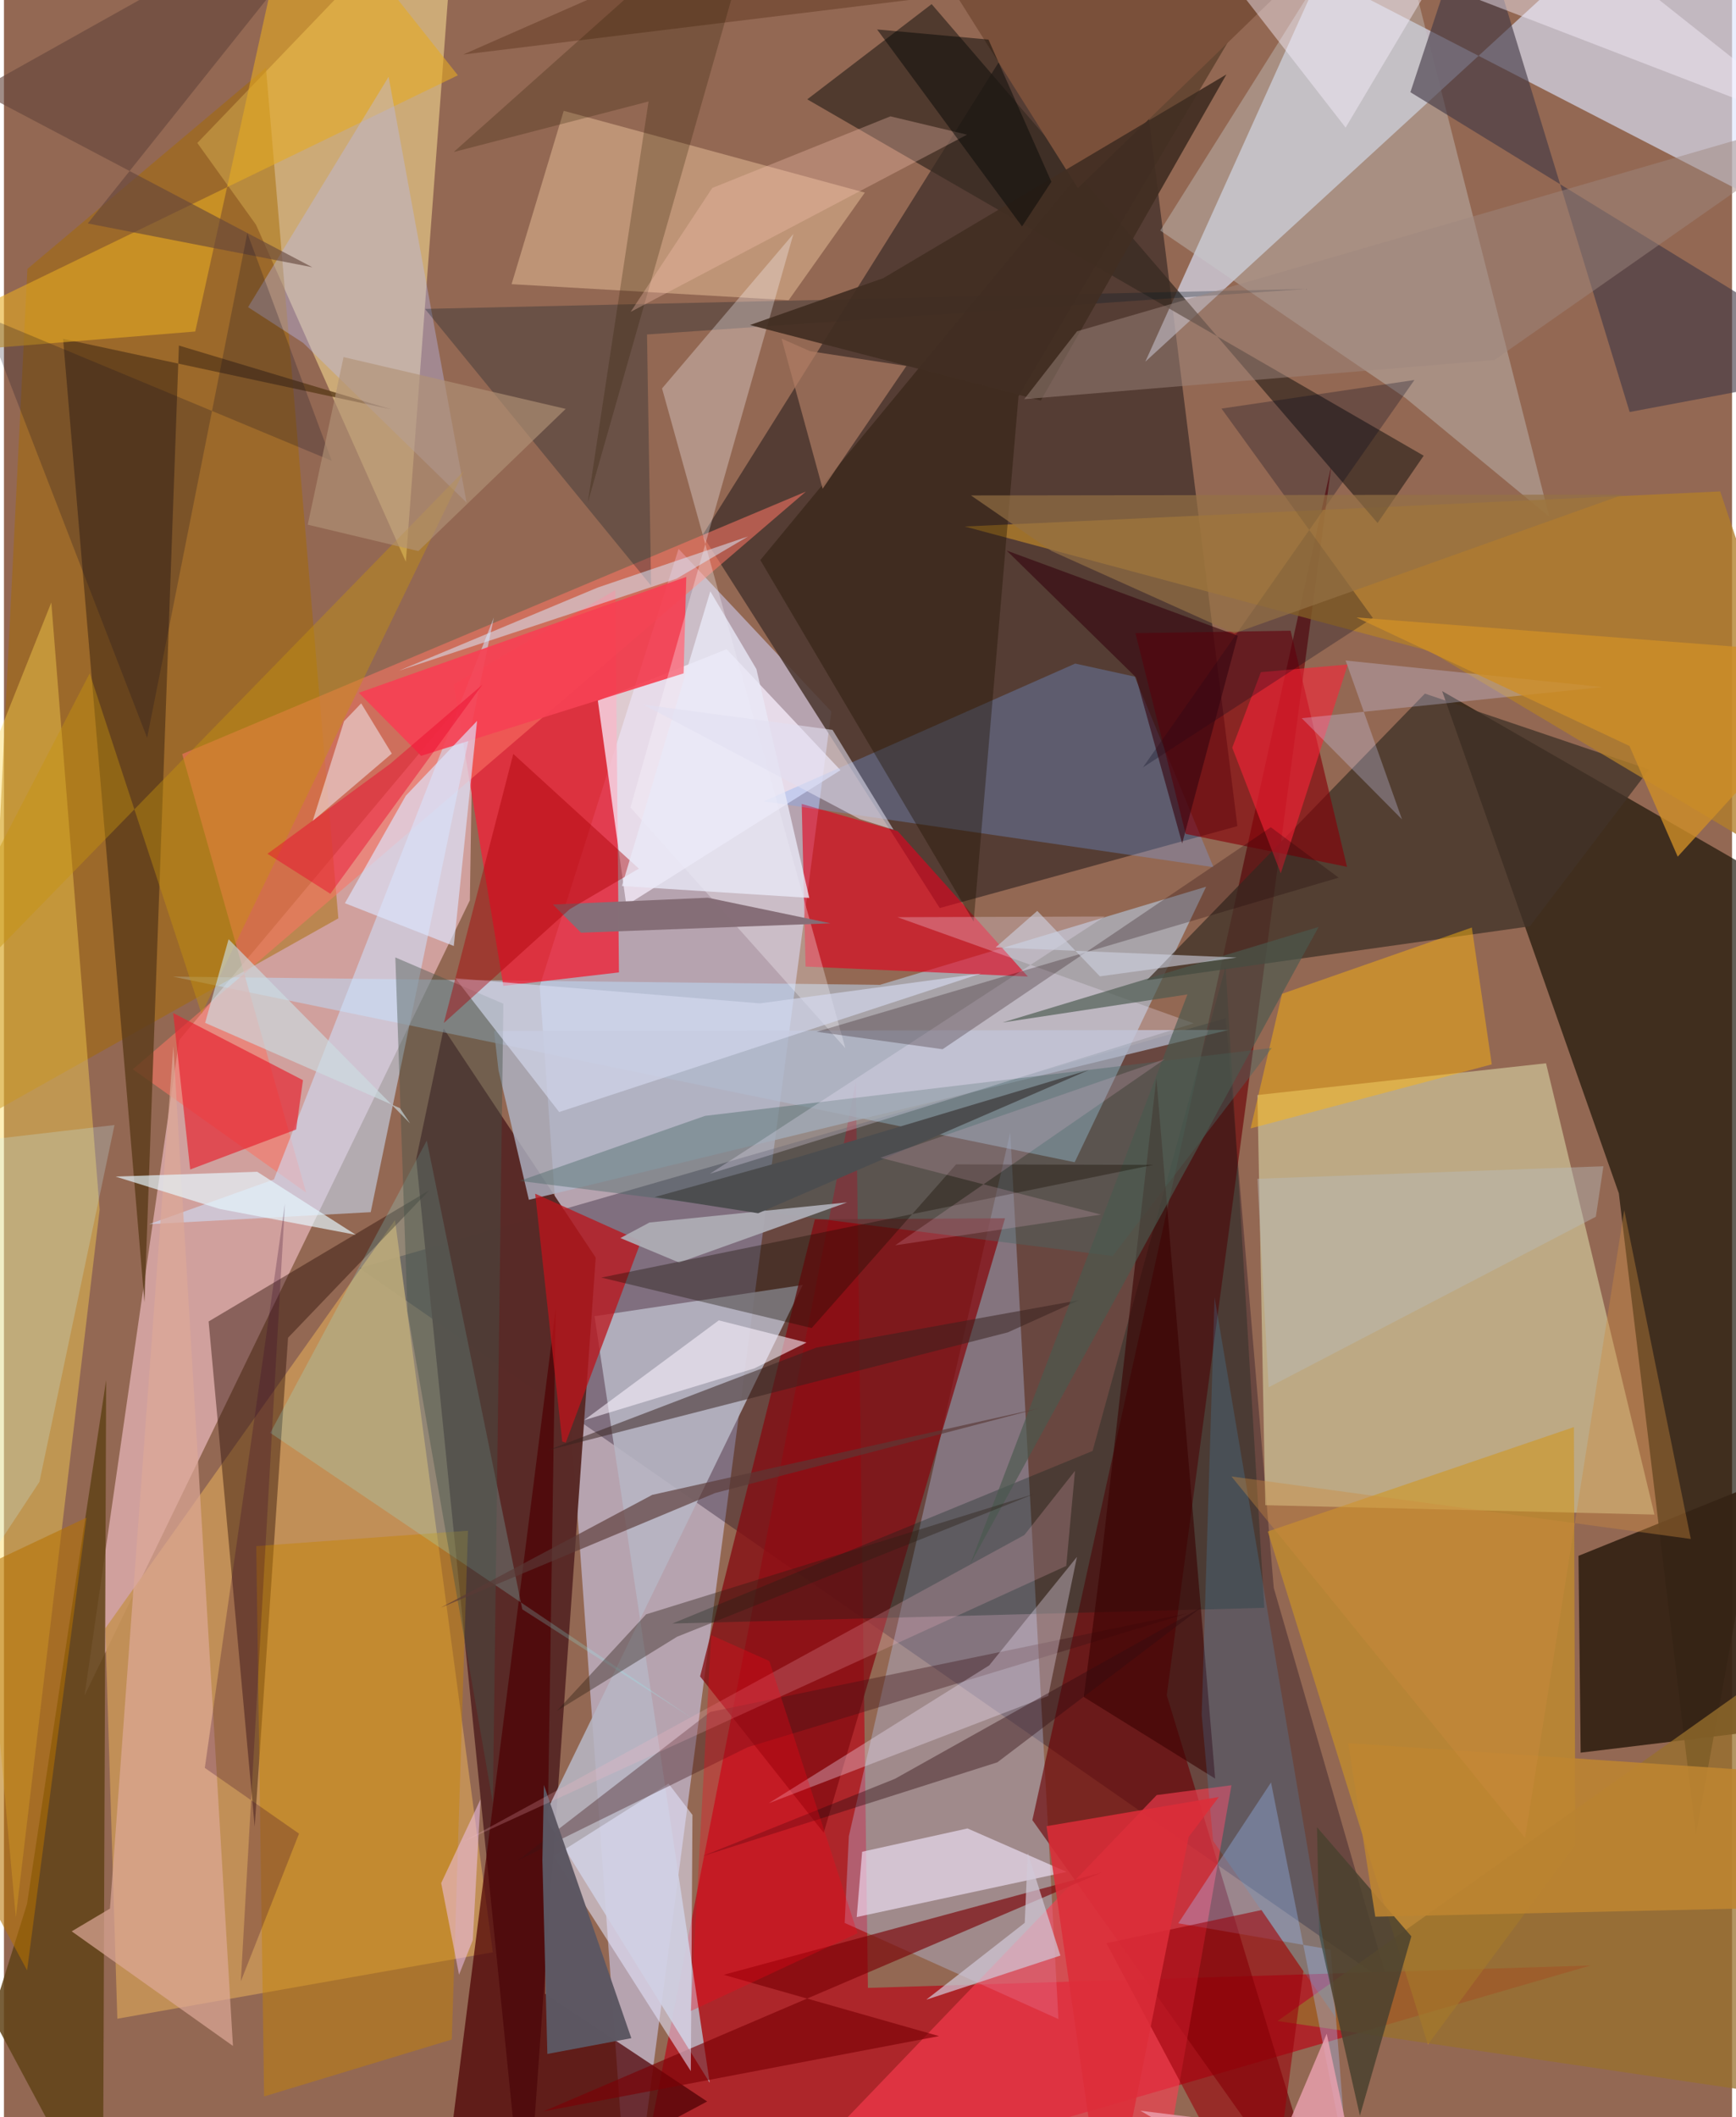 <svg xmlns="http://www.w3.org/2000/svg" width="228" height="278" viewBox="0 0 836 1024"><path fill="#936853" d="M0 0h836v1024H0z"/><path fill="#c2b6cd" fill-opacity=".753" d="M302.755 1086l-43.572-609.036 67.174-211.495 73.912 78.672z"/><path fill="#4b3630" fill-opacity=".867" d="M596.697 399.567l-143.998 39.621-114.785-180.305L538.944-62z"/><path fill="#191305" fill-opacity=".675" d="M818.488 887.354L898 450.632 695.75 334.261l85.49 242.93z"/><path fill="#f0bdc4" fill-opacity=".659" d="M227.008 333.232l-1.621 102.215L39 820.015l45.781-317.002z"/><path fill="#12001b" fill-opacity=".322" d="M591.085 492.473l23.212 275.534L669.65 959.41 171.986 613.337z"/><path fill="#edf4bc" fill-opacity=".463" d="M798.461 732.56l-188.276-4.553-3.79-198.376 139.612-15.363z"/><path fill="#dde5fe" fill-opacity=".639" d="M810.375-62L898 122.256 636.747-12.539l-84.583 187.458z"/><path fill="#bb0013" fill-opacity=".635" d="M417.963 961.474l349.542-10.829L301.765 1086l110.372-562.748z"/><path fill="#592b28" fill-opacity=".996" d="M286.28 608.25L252.403 1086 199.43 560.622l13.295-63.117z"/><path fill="#bedffe" fill-opacity=".498" d="M81.749 472.367L517.99 562.13l63.59-133.262-157.798 47.46z"/><path fill="#e8cb89" fill-opacity=".671" d="M121.905 108.67l72.517 163.024L219.372-62 93.543 69.15z"/><path fill="#c59357" fill-opacity=".906" d="M49.02 787.58l5.827 188.805 181.66-32.135-47.33-354.13z"/><path fill="#bbd3ff" fill-opacity=".325" d="M510.12 976.554L406.716 930.05l2.027-41.998 78.067-340.286z"/><path fill="#6b0004" fill-opacity=".631" d="M642.216 224.89L562.53 819.933 643.374 1086l-145.86-205.68z"/><path fill="#ec263a" fill-opacity=".812" d="M295.784 285.385l1.73 184.937-55.923 6.499-24.056-145.744z"/><path fill="#b7b6c3" fill-opacity=".875" d="M285.71 636.603l100.722-15.098L261.44 878.28l79.98 129.087z"/><path fill="#a66b01" fill-opacity=".49" d="M-9.045 540.088l170.811-95.917-35.022-411.35L11.35 130.06z"/><path fill="#faf0ff" fill-opacity=".729" d="M349.594 313.986l55.095 58.526-103.595 65.353-13.79-99z"/><path fill="#413328" fill-opacity=".773" d="M552.906 474.11l134.498-138.64 108.45 36.715-57.643 75.828z"/><path fill="#ce9622" fill-opacity=".6" d="M760.183 892.417l-.69-202.176-148.09 50.484 77.463 248.157z"/><path fill="#4c0104" fill-opacity=".722" d="M209.584 1086l57.349-452.917-5.14 331.218 78.385 52.116z"/><path fill="#352315" fill-opacity=".941" d="M761.717 752.506l77.225-31.187 35.018 112.898-111.2 13.483z"/><path fill="#fb7465" fill-opacity=".561" d="M62.347 517.17l83.854 59.674-59.98-212.123 301.712-126.945z"/><path fill="#ffd753" fill-opacity=".408" d="M22.905 291.414l23.396 293.637L5.733 927.279-38 444.112z"/><path fill="#ff3d51" fill-opacity=".592" d="M593.833 863.456l-36.166 4.756L348.68 1086h206.314z"/><path fill="#5c3c1b" fill-opacity=".808" d="M28.6 163.885l158.772 34.12-102.737-30.877-16.66 462.691z"/><path fill="#c9cfcf" fill-opacity=".384" d="M668.454-62l79.098 311.91-69.561-57.434-118.6-80.963z"/><path fill="#b17e2b" fill-opacity=".784" d="M689.835 314.946L898 439.233l-67.731-201.548-365.484 16.965z"/><path fill="#604318" fill-opacity=".851" d="M49.437 667.473l-1.57 408.151-53.7-100.376 16.98-54.335z"/><path fill="#f5cfa5" fill-opacity=".431" d="M379.612 145.202l36.856-52.043L270.796 53.6l-25.22 83.84z"/><path fill="#2f1107" fill-opacity=".439" d="M99.014 639.144l22.278 244.342 16.147-236.472 68.371-71.352z"/><path fill="#e3031e" fill-opacity=".616" d="M432.356 401.999l-46.423-13.166 1.883 78.657 107.507 4.842z"/><path fill="#850c12" fill-opacity=".769" d="M392.282 589.775l92.014-.535-87.722 297.188-59.79-75.593z"/><path fill="#382a21" fill-opacity=".729" d="M448.788 1.991l-60.173 46.055L686.816 220.41l-22.296 32.55z"/><path fill="#cfe3ff" fill-opacity=".541" d="M237.005 298.62L130.613 570.433l-60.378 21.656 107.187-5.809z"/><path fill="#76a9f9" fill-opacity=".294" d="M585.132 419.423l-217.585-31.825 150.696-66.651 28.797 6.308z"/><path fill="#afb5c7" fill-opacity=".788" d="M239.254 517.73l14.688 62.577 338.507-82.169-355.367.516z"/><path fill="#423945" fill-opacity=".624" d="M680.4 44.6L898 178.298l-111.537 20.978-75.499-247.383z"/><path fill="#ffb70e" fill-opacity=".467" d="M719.757 514.8l-9.636-66.194-91.82 32.068-15.206 65.1z"/><path fill="#211200" fill-opacity=".388" d="M490.812 191.674L469.117 445.73l-103.2-174.846L640.827-62z"/><path fill="#dca897" fill-opacity=".702" d="M110.785 989.556l-28.84-483.475-30.66 417.04-18.508 11.002z"/><path fill="#c68400" fill-opacity=".451" d="M122.056 747.801l102.412-7.448-7.824 246.086-90.784 27.527z"/><path fill="#860008" fill-opacity=".639" d="M571.676 403.331l-24.303-97.092 75.067-1.182 27.28 114.2z"/><path fill="#001f19" fill-opacity=".29" d="M526.651 701.772l-203.308 83.475 286.38-7.604-18.726-310.076z"/><path fill="#e6aa22" fill-opacity=".592" d="M219.588 36.42L141.575-62 92.547 160.34-62 172.899z"/><path fill="#f5e7fe" fill-opacity=".604" d="M514.11 905.368l-101.57 21.843 2.626-31.59 50.978-11.265z"/><path fill="#babdf5" fill-opacity=".376" d="M223.8 243.1l-79.06-77.257-26.647-17.28 67.99-111.42z"/><path fill="#98702c" fill-opacity=".749" d="M841.016 1010.728l-224.89-33.23L892.052 781.57l-23.348-93.452z"/><path fill="#bc141b" fill-opacity=".753" d="M256.999 577.353l13.082 119.871 1.705.522 36.414-97.422z"/><path fill="#486665" fill-opacity=".412" d="M536.351 607.489l-286.878-36.332 89.676-31.445 274.245-32.879z"/><path fill="#f64153" fill-opacity=".925" d="M201.797 365.58l-30.108-30.507 158.4-56.057-1.292 46.663z"/><path fill="#7a503a" d="M222.135 26.388L423.069-62l96.453 153.01 119.12-115.57z"/><path fill="#7a0005" fill-opacity=".639" d="M531.016 905.67l-182.873 49.472 104.232 29.654-191.442 36.436z"/><path fill="#8cffff" fill-opacity=".2" d="M250.752 778.374l82.44 52.855-204.356-138.182 75.724-141.399z"/><path fill="#011726" fill-opacity=".278" d="M311.091 161.775l319.076-22.023-426.479 9.655 109.377 133.859z"/><path fill="#e4e5fd" fill-opacity=".557" d="M332.288 1001.733l-66.25-103.918 55.453-35.15 11.583 15.142z"/><path fill="#fbf9fe" fill-opacity=".302" d="M407.048 506.98l-88.68-319.116 63.556-74.732-78.827 277.413z"/><path fill="#a8bcf7" fill-opacity=".357" d="M641.842 942.949l-73.744-12.724 44.878-68.123 37.038 186.492z"/><path fill="#dde6ff" fill-opacity=".647" d="M228.883 348.676L217.617 457.54l-52.666-20.693 29.47-52.013z"/><path fill="#e62531" fill-opacity=".678" d="M141.344 546.297l-51.25 19.35-8.237-75.684 62.791 32.475z"/><path fill="#b07d65" fill-opacity=".69" d="M436.577 177.02l-40.515 59.368-19.877-72.622 13.809 6.108z"/><path fill="#fe2438" fill-opacity=".576" d="M617.68 422.398l-23.47-60.77 13.847-36.523 42.07-3.742z"/><path fill="#3c1116" fill-opacity=".361" d="M341.656 828.014l231.259-47.807L359.9 845.025l-111.284 54.84z"/><path fill="#64453b" fill-opacity=".612" d="M-12.925 43.876L176.282-62 40.55 108.07l108.62 21.19z"/><path fill="#adacb4" fill-opacity=".941" d="M312.277 591.28l-14.055 7.517 28.419 11.859 81.261-29.104z"/><path fill="#f7e9ff" fill-opacity=".325" d="M369.954 872.181l106.687-66.692 42.437-52.462-13.879 67.234z"/><path fill="#44524a" fill-opacity=".416" d="M241.599 485.465l-5.07 386.655-41.325-237.76-5.867-171.287z"/><path fill="#d9ebff" fill-opacity=".514" d="M191.026 324.403l134.38-44.521 34.565-20.415-72.729 24.704z"/><path fill="#00051c" fill-opacity=".271" d="M550.998 371.174l131.34-187.376-93.322 13.826 73.21 101.243z"/><path fill="#390001" fill-opacity=".588" d="M531.031 753.061l-8.651 67.697 63.562 39.487-28.445-338.768z"/><path fill="#4b422f" fill-opacity=".859" d="M655.97 1023.28l24.885-86.749-45.642-52.757 1.114 52.634z"/><path fill="#c7940e" fill-opacity=".42" d="M95.581 490.395l-54.098-164.74L-55.801 513.5l278.254-285.636z"/><path fill="#9a000a" fill-opacity=".573" d="M533.357 939.863l75.033-16.048 20.253 29.593L611.062 1086z"/><path fill="#422e22" fill-opacity=".918" d="M425.37 134.548L591.384 36.01l-89.781 157.729-140.69-36.543z"/><path fill="#9e877f" fill-opacity=".475" d="M721.024 174.138L493.592 193.06l25.539-32.826L898 50.357z"/><path fill="#c3eef6" fill-opacity=".251" d="M-62 557.547l3.775 273.66 75.39-114.497 36.307-172.574z"/><path fill="#d5d9ef" fill-opacity=".639" d="M268.597 537.85l-50.243-64.684 147.323 12.126 106.961-14.448z"/><path fill="#37221d" fill-opacity=".518" d="M520.079 628.86l-34.428 15.555-222.623 57.065 129.901-49.663z"/><path fill="#f5eaff" fill-opacity=".271" d="M575.575 494.947l-234.061 72.777 191.003-124.433-100.272.326z"/><path fill="#2e1e00" fill-opacity=".259" d="M369.489-62l-87.066 305.164 29.414-194.081-94.264 24.447z"/><path fill="#856e77" fill-opacity=".992" d="M340.483 434.194l59.364 12.374-120.674 4.547-13.627-13.63z"/><path fill="#4a594f" fill-opacity=".655" d="M572.52 480.974l-89.474 13.586 152.933-46.224L467.412 756.62z"/><path fill="#150c00" fill-opacity=".353" d="M390.762 642.331l-101.79-24.415 267.106-54.512-95.454-.232z"/><path fill="#180005" fill-opacity=".255" d="M612.85 400.103L454.074 507.477l-60.896-8.445 252.499-74.546z"/><path fill="#bd8531" fill-opacity=".882" d="M650.275 843.072L898 859.758v62.087l-234.588 5.193z"/><path fill="#5c5762" fill-opacity=".988" d="M303.505 985.796l-40.618 7.624-2.412-93.654.738-36.41z"/><path fill="#f1e7ed" fill-opacity=".553" d="M187.622 364.475l-38.293 32.677 15.2-48.312 8.287-8.655z"/><path fill="#ccdde1" fill-opacity=".643" d="M108.675 454.267l87.809 89.08-4.917-7.361-94.249-41.263z"/><path fill="#d2c9d9" fill-opacity=".702" d="M493.82 929.998l1.48-33.692 15.775 49.527-64.858 21.334z"/><path fill="#d3d4fc" fill-opacity=".29" d="M649.06 319.47l27.283 76.844-48.52-48.946 145.373-15.053z"/><path fill="#e6f7ff" fill-opacity=".671" d="M122.5 566.74l47.715 30.488-65.889-12.505-50.361-15.663z"/><path fill="#fdc7b6" fill-opacity=".31" d="M428.848 56.273l-86.19 34.644-39.47 59.926L465.92 65.13z"/><path fill="#fbf2ff" fill-opacity=".569" d="M362.99 661.858l25.285-12.51-42.458-10.734-65.167 48.29z"/><path fill="#ffb9c7" fill-opacity=".216" d="M222.044 890.803l291.863-133.42 4.234-45.979-24.484 31.021z"/><path fill="#2c1e13" fill-opacity=".384" d="M498.294 722.594L325.618 791.64l-58.148 35.89 43.183-46.728z"/><path fill="#f8f0fe" fill-opacity=".447" d="M722.608-62L649.052 61.715 552.92-62 883.036 65.176z"/><path fill="#ab0006" fill-opacity=".431" d="M246.4 364.65l60.746 55.479-33.442 19.603-60.905 55.064z"/><path fill="#44b5ff" fill-opacity=".161" d="M644.567 976.242l-59.644-85.924-5.49-60.96 6.225-201.89z"/><path fill="#eca1b0" fill-opacity=".8" d="M639.912 983.639l-19.48 45.977-70.658-8.73L661.639 1086z"/><path fill="#300c0f" fill-opacity=".408" d="M579.485 777.294L431.03 860.346l-93.325 37.5 142.848-45.468z"/><path fill="#150d25" fill-opacity=".235" d="M117.737 112.732L69.258 356.858-9.639 152.85l168.23 70.038z"/><path fill="#ce8e28" fill-opacity=".796" d="M898 317.433l-243.713-18.8 132.083 62.175 23.348 53.526z"/><path fill="#b57201" fill-opacity=".557" d="M-62 816.412l73.196 136.6 28.706-218.976L-62 782.126z"/><path fill="#360610" fill-opacity=".62" d="M596.904 307.487l-111.82-41.194 62.599 61.35 22.307 80.309z"/><path fill="#4c4d4f" d="M524.872 517.501l-159.996 69.3-50.033-7.836 69.785-19.43z"/><path fill="#36072e" fill-opacity=".259" d="M114.591 958.316l28.151-71.452-45.578-31.79 38.757-272.815z"/><path fill="#ff0015" fill-opacity=".286" d="M370.257 803.386l-28.112-12.547-9.903 181.85 80.68-37.648z"/><path fill="#eec1e7" fill-opacity=".545" d="M220.162 955.103l6.651-16.752 3.744-68.084-19.038 40.512z"/><path fill="#ea082c" fill-opacity=".447" d="M231.461 331.166l-73.557 101.129-30.42-19.352 59.39-43.517z"/><path fill="#947144" fill-opacity=".675" d="M783.52 239.188l-188.305 67.125-88.381-39.778-39.023-26.908z"/><path fill="#b29376" fill-opacity=".643" d="M164.284 172.71l107.475 25.05-71.285 68.776-53.51-12.77z"/><path fill="#e9e9f7" fill-opacity=".784" d="M298.938 428.536l90.653 5.746-25.574-110.67-22.304-37.616z"/><path fill="#cd8c3e" fill-opacity=".376" d="M783.85 585.264l32.203 159.075-222.23-30.235 142.06 174.83z"/><path fill="#dd2d39" fill-opacity=".851" d="M573.147 888.418l14.587-19.274-83.359 14.104L533.585 1086z"/><path fill="#5a3a37" fill-opacity=".651" d="M501.44 680.976L343.963 722.15l-132.624 55.405 102.257-54.532z"/><path fill="#070906" fill-opacity=".498" d="M476.28 19.137l30.424 68.793-14.183 21.584-70.12-95.264z"/><path fill="#ffc4e0" fill-opacity=".18" d="M423.959 559.953l137.712-47.759L431.15 602.31l99.543-14.854z"/><path fill="#b8bdbe" fill-opacity=".424" d="M606.365 570.134l5.449 100.845 158.298-82.485 3.655-24.412z"/><path fill="#ced1e0" fill-opacity=".596" d="M530.173 472.225l-30.28-31.653-20.178 17.676 116.651 4.89z"/><path fill="#e1dff0" fill-opacity=".569" d="M309.316 340.784l91.535 12.237 29.504 48.293-16.458-5.206z"/></svg>
